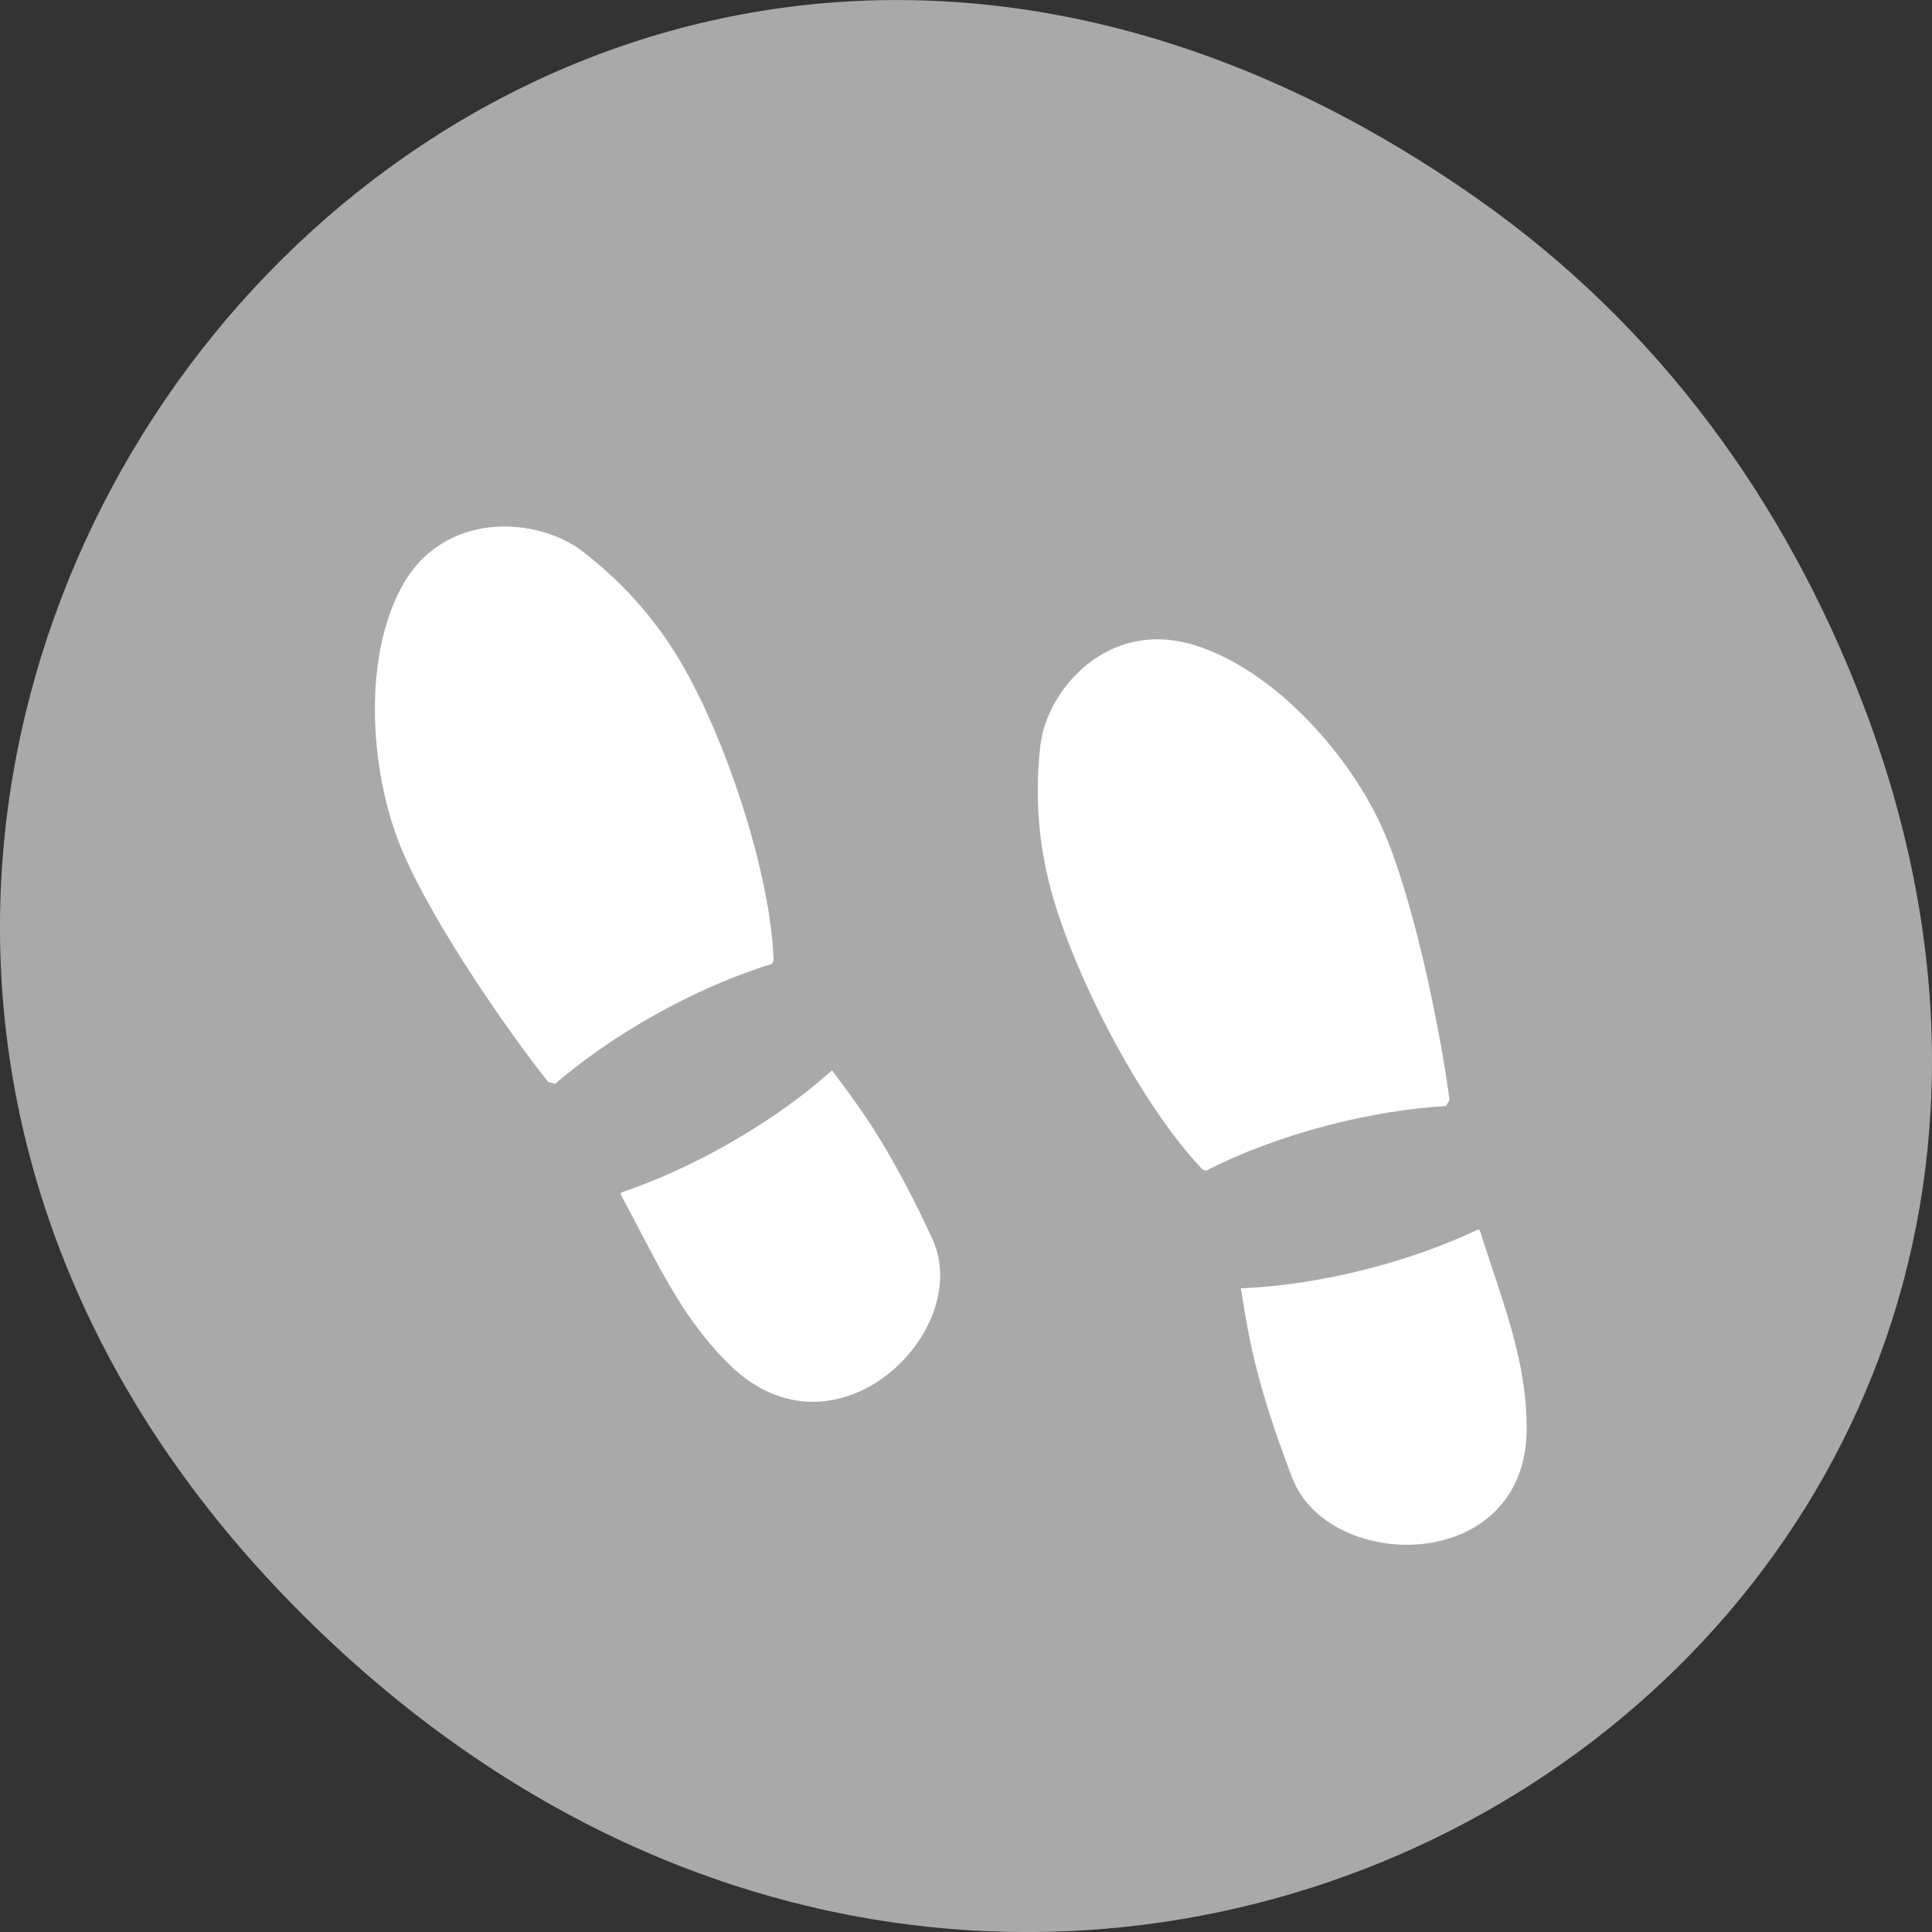 <svg xmlns="http://www.w3.org/2000/svg" viewBox="0 0 256 256"><rect x="0" y="0" width="256" height="256" fill="#333333" stroke="none"/><g transform="translate(0 -796.36)"><path d="m 195.83 822.74 c -130.93 -92.05 -263.6 77.948 -156.91 186.39 100.51 102.17 256.68 7.449 207.86 -119.69 -10.185 -26.526 -26.914 -49.802 -50.948 -66.7 z" style="fill:#a9a9a9;color:#000"/><g transform="matrix(-1.313 0 0 1.288 216.72 851.02)" style="fill:#fff"><path d="m 50.893 3.281 v -2.795 v 2.795 z" style="fill-opacity:0.757"/><g style="fill-rule:evenodd"><path d="m 58.981 49.17 c 1.236 -4.635 1.691 -9.614 1.077 -14.979 -0.639 -5.586 -6.745 -13.05 -15.568 -10.252 -7.888 2.498 -15.267 10.879 -18.687 18.272 -3.211 6.942 -6 20.685 -7.03 28.492 c 0.123 0.216 0.237 0.431 0.351 0.643 3.642 0.224 7.672 0.865 11.834 1.962 4.661 1.229 8.892 2.863 12.401 4.697 0.118 -0.048 0.231 -0.096 0.352 -0.143 c 6.143 -6.55 12.915 -19.843 15.274 -28.691 z m -21.04 50.38 c 0.886 -3.288 1.245 -5.368 1.892 -9.448 -3.909 -0.156 -8.314 -0.821 -12.88 -2.024 -4.087 -1.078 -7.843 -2.469 -11.07 -4.03 -0.056 0.028 -0.111 0.052 -0.167 0.08 -2.254 7.315 -4.73 13.255 -4.726 20.39 0.008 15.05 19.957 14.916 23.657 5.08 1.341 -3.566 2.403 -6.736 3.295 -10.04 z"/><path d="m 96.44 25.536 c 2.401 -4.117 5.598 -7.927 9.828 -11.256 4.403 -3.467 14.01 -4.409 18.297 3.744 3.831 7.289 3.141 18.345 0.34 25.929 -2.63 7.121 -10.366 18.716 -15.16 24.911 -0.24 0.065 -0.473 0.136 -0.704 0.204 -2.742 -2.4 -6.06 -4.78 -9.786 -6.934 -4.177 -2.411 -8.335 -4.237 -12.12 -5.415 -0.049 -0.117 -0.096 -0.229 -0.148 -0.348 0.272 -8.904 4.867 -22.977 9.45 -30.836 z m -20.691 50.09 c 1.696 -2.926 2.912 -4.636 5.339 -7.951 2.884 2.635 6.48 5.262 10.571 7.624 3.662 2.115 7.311 3.776 10.708 4.948 0.02 0.059 0.041 0.114 0.062 0.173 -3.573 6.71 -6.02 12.612 -11.07 17.611 -10.646 10.542 -24.71 -3.557 -20.38 -13.05 1.57 -3.441 3.058 -6.409 4.765 -9.355 z"/></g></g></g></svg>